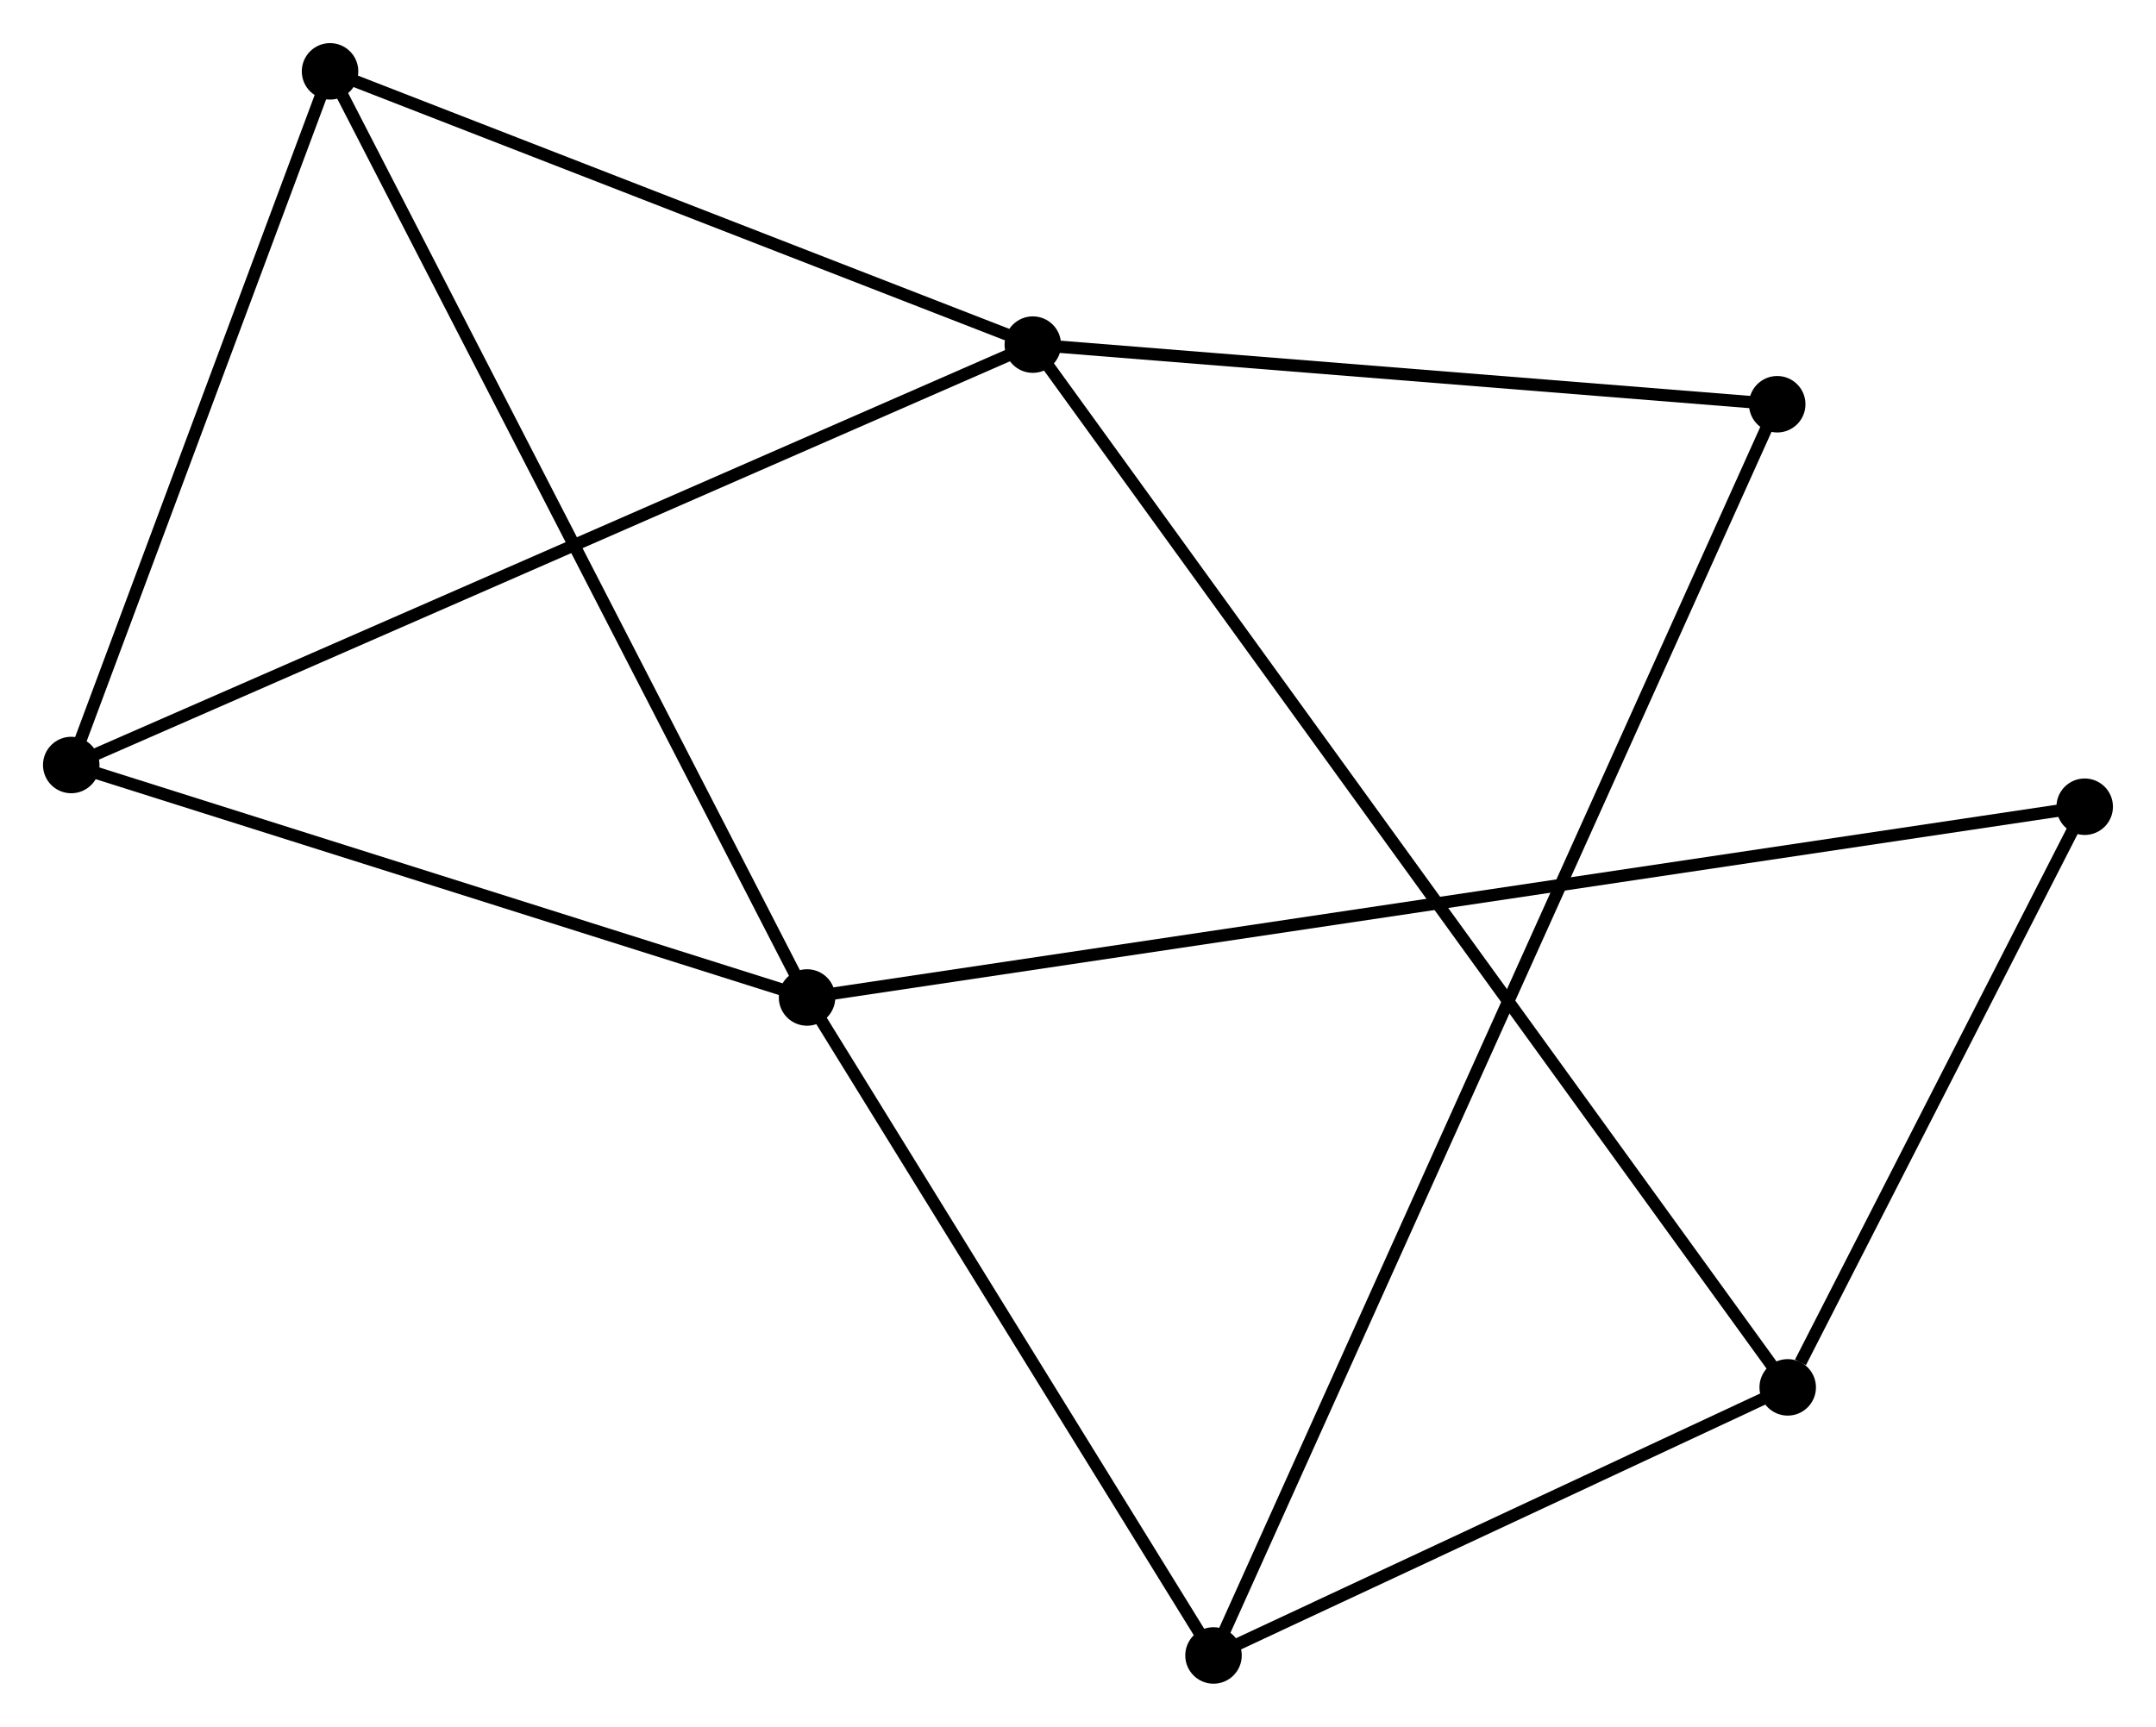 <?xml version="1.0" encoding="UTF-8" standalone="no"?>
<!DOCTYPE svg PUBLIC "-//W3C//DTD SVG 1.1//EN"
 "http://www.w3.org/Graphics/SVG/1.1/DTD/svg11.dtd">
<!-- Generated by graphviz version 2.36.0 (20140111.2315)
 -->
<!-- Title: %3 Pages: 1 -->
<svg width="176pt" height="141pt"
 viewBox="0.00 0.00 175.54 140.61" xmlns="http://www.w3.org/2000/svg" xmlns:xlink="http://www.w3.org/1999/xlink">
<g id="graph0" class="graph" transform="scale(1 1) rotate(0) translate(4 136.606)">
<title>%3</title>
<!-- 0 -->
<g id="node1" class="node"><title>0</title>
<ellipse fill="black" stroke="black" cx="80.09" cy="-108.552" rx="1.8" ry="1.8"/>
</g>
<!-- 2 -->
<g id="node2" class="node"><title>2</title>
<ellipse fill="black" stroke="black" cx="141.554" cy="-23.633" rx="1.8" ry="1.8"/>
</g>
<!-- 0&#45;&#45;2 -->
<g id="edge1" class="edge"><title>0&#45;&#45;2</title>
<path fill="none" stroke="black" d="M81.157,-107.078C88.617,-96.771 132.901,-35.587 140.457,-25.147"/>
</g>
<!-- 3 -->
<g id="node3" class="node"><title>3</title>
<ellipse fill="black" stroke="black" cx="1.8" cy="-74.316" rx="1.8" ry="1.8"/>
</g>
<!-- 0&#45;&#45;3 -->
<g id="edge2" class="edge"><title>0&#45;&#45;3</title>
<path fill="none" stroke="black" d="M78.154,-107.706C67.323,-102.969 14.322,-79.791 3.668,-75.132"/>
</g>
<!-- 4 -->
<g id="node4" class="node"><title>4</title>
<ellipse fill="black" stroke="black" cx="22.872" cy="-130.806" rx="1.8" ry="1.8"/>
</g>
<!-- 0&#45;&#45;4 -->
<g id="edge3" class="edge"><title>0&#45;&#45;4</title>
<path fill="none" stroke="black" d="M78.186,-109.293C69.499,-112.672 33.665,-126.609 24.842,-130.04"/>
</g>
<!-- 6 -->
<g id="node5" class="node"><title>6</title>
<ellipse fill="black" stroke="black" cx="140.7" cy="-103.696" rx="1.8" ry="1.8"/>
</g>
<!-- 0&#45;&#45;6 -->
<g id="edge4" class="edge"><title>0&#45;&#45;6</title>
<path fill="none" stroke="black" d="M82.106,-108.391C91.309,-107.654 129.268,-104.612 138.614,-103.864"/>
</g>
<!-- 5 -->
<g id="node7" class="node"><title>5</title>
<ellipse fill="black" stroke="black" cx="94.803" cy="-1.8" rx="1.8" ry="1.8"/>
</g>
<!-- 2&#45;&#45;5 -->
<g id="edge9" class="edge"><title>2&#45;&#45;5</title>
<path fill="none" stroke="black" d="M139.545,-22.695C131.855,-19.103 104.339,-6.253 96.753,-2.71"/>
</g>
<!-- 7 -->
<g id="node8" class="node"><title>7</title>
<ellipse fill="black" stroke="black" cx="165.735" cy="-70.919" rx="1.8" ry="1.8"/>
</g>
<!-- 2&#45;&#45;7 -->
<g id="edge10" class="edge"><title>2&#45;&#45;7</title>
<path fill="none" stroke="black" d="M142.593,-25.665C146.57,-33.443 160.803,-61.274 164.727,-68.948"/>
</g>
<!-- 3&#45;&#45;4 -->
<g id="edge11" class="edge"><title>3&#45;&#45;4</title>
<path fill="none" stroke="black" d="M2.501,-76.195C5.7,-84.772 18.898,-120.151 22.147,-128.862"/>
</g>
<!-- 1 -->
<g id="node6" class="node"><title>1</title>
<ellipse fill="black" stroke="black" cx="61.71" cy="-55.384" rx="1.8" ry="1.8"/>
</g>
<!-- 1&#45;&#45;3 -->
<g id="edge5" class="edge"><title>1&#45;&#45;3</title>
<path fill="none" stroke="black" d="M59.982,-55.93C51.387,-58.646 13.288,-70.686 3.897,-73.653"/>
</g>
<!-- 1&#45;&#45;4 -->
<g id="edge6" class="edge"><title>1&#45;&#45;4</title>
<path fill="none" stroke="black" d="M60.75,-57.248C55.377,-67.683 29.084,-118.743 23.799,-129.007"/>
</g>
<!-- 1&#45;&#45;5 -->
<g id="edge7" class="edge"><title>1&#45;&#45;5</title>
<path fill="none" stroke="black" d="M62.811,-53.601C67.836,-45.466 88.561,-11.907 93.664,-3.644"/>
</g>
<!-- 1&#45;&#45;7 -->
<g id="edge8" class="edge"><title>1&#45;&#45;7</title>
<path fill="none" stroke="black" d="M63.516,-55.653C76.142,-57.539 151.091,-68.733 163.88,-70.642"/>
</g>
<!-- 5&#45;&#45;6 -->
<g id="edge12" class="edge"><title>5&#45;&#45;6</title>
<path fill="none" stroke="black" d="M95.6,-3.569C101.171,-15.937 134.239,-89.352 139.882,-101.879"/>
</g>
</g>
</svg>
